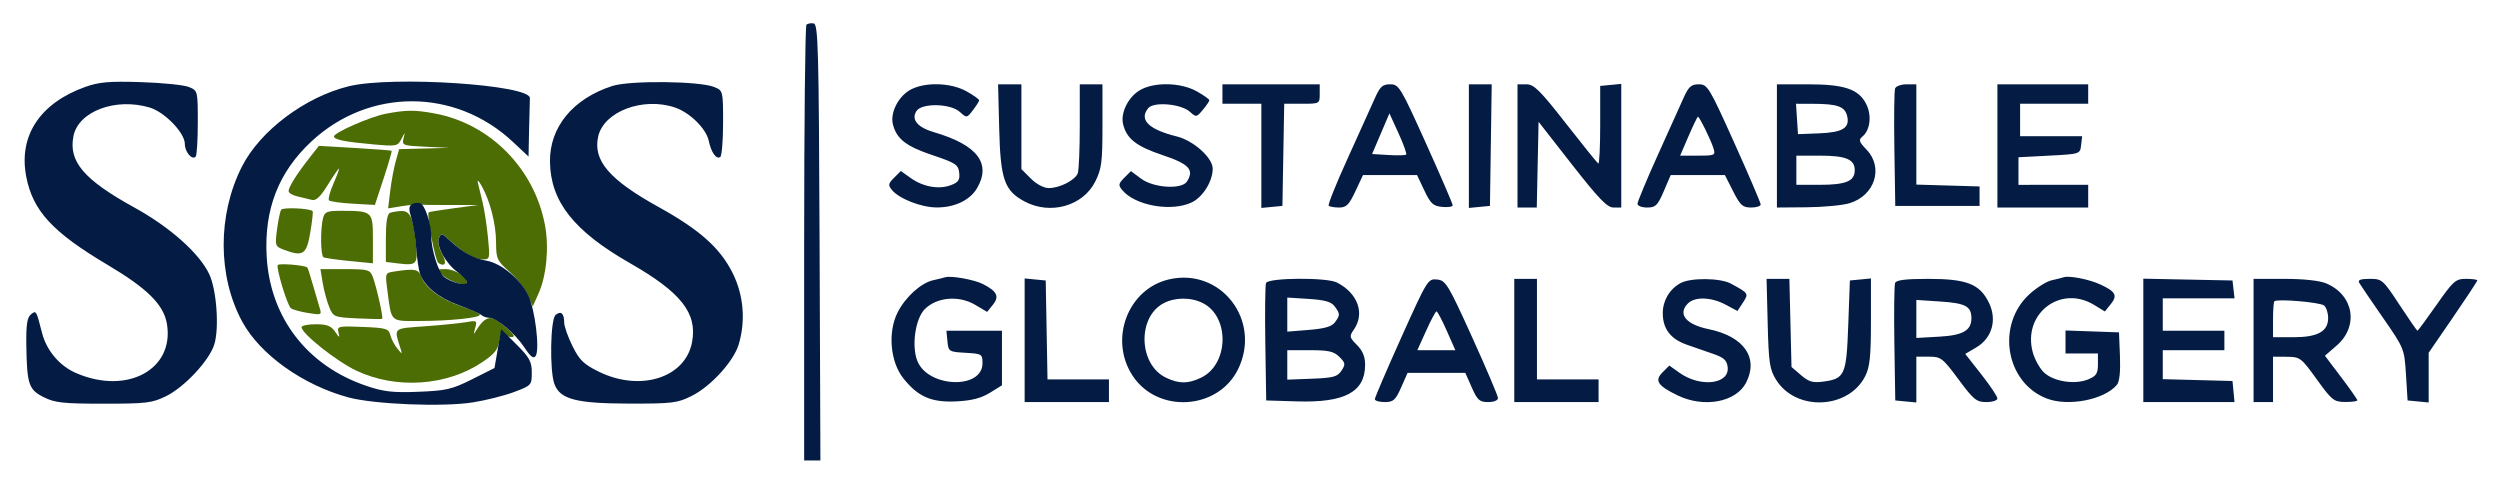 <svg xmlns="http://www.w3.org/2000/svg" width="771" height="150" viewBox="0 0 771 150" version="1.1"><path d="" stroke="none" fill="#000055" fill-rule="evenodd"/><path d="M 119 35.075 C 114.210 35.986, 103 40.891, 103 42.075 C 103 43.068, 106.302 43.739, 115.053 44.522 C 122.294 45.170, 122.656 45.101, 123.808 42.849 C 124.940 40.638, 124.978 40.630, 124.452 42.705 C 123.920 44.807, 124.236 44.926, 131.197 45.256 L 138.500 45.603 130.797 45.801 L 123.094 46 122.042 49.750 C 121.463 51.813, 120.699 55.920, 120.342 58.877 L 119.695 64.254 123.597 63.629 C 125.744 63.284, 128.175 63.055, 129 63.120 C 129.825 63.184, 134.325 63.232, 139 63.226 L 147.500 63.215 140 64.217 C 135.875 64.769, 132.380 65.328, 132.232 65.461 C 131.475 66.143, 134.222 80.519, 135.228 81.141 C 137.384 82.474, 137.901 80.989, 136.269 78.146 C 135.332 76.514, 134.951 74.571, 135.358 73.510 C 136.008 71.816, 136.258 71.865, 138.780 74.188 C 143.098 78.165, 146.262 80, 148.802 80 C 151.111 80, 151.146 79.863, 150.492 73.250 C 150.125 69.537, 149.387 64.700, 148.853 62.500 C 148.318 60.300, 147.666 57.600, 147.404 56.500 C 147.100 55.227, 147.511 55.525, 148.533 57.321 C 151.138 61.899, 152.978 69.122, 152.989 74.823 C 152.999 79.797, 153.271 80.387, 157.135 83.823 C 159.409 85.845, 161.951 89.075, 162.782 91 L 164.295 94.500 166.074 90.536 C 168.535 85.052, 169.362 76.412, 168.087 69.514 C 164.859 52.052, 151.219 38.198, 134.114 35.005 C 127.966 33.858, 125.335 33.870, 119 35.075 M 95.394 48.743 C 91.505 53.692, 89 57.689, 89 58.946 C 89 59.505, 90.237 60.237, 91.750 60.574 C 93.263 60.910, 95.275 61.396, 96.223 61.652 C 97.455 61.985, 98.833 60.676, 101.059 57.059 C 102.771 54.276, 104.333 52, 104.530 52 C 104.726 52, 103.975 54.062, 102.860 56.583 C 101.745 59.104, 101.120 61.453, 101.470 61.803 C 101.821 62.154, 105.147 62.612, 108.862 62.822 L 115.616 63.204 118.332 54.959 C 119.826 50.425, 120.925 46.616, 120.774 46.496 C 120.623 46.375, 115.515 45.986, 109.423 45.631 L 98.346 44.986 95.394 48.743 M 86.690 64.692 C 86.377 65.200, 85.811 67.941, 85.434 70.784 C 84.776 75.744, 84.858 75.995, 87.439 76.977 C 93.433 79.256, 94.524 78.564, 95.678 71.750 C 96.260 68.313, 96.593 65.335, 96.418 65.133 C 95.645 64.243, 87.204 63.861, 86.690 64.692 M 99.630 67.250 C 98.774 70.445, 98.857 78.797, 99.750 79.328 C 100.162 79.573, 103.763 80.095, 107.750 80.488 L 115 81.203 115 73.718 C 115 65.179, 114.845 65.039, 105.367 65.014 C 100.883 65.002, 100.157 65.285, 99.630 67.250 M 120.250 65.662 C 119.410 66.001, 119 68.564, 119 73.474 L 119 80.781 122.750 81.240 C 128.541 81.948, 128.909 81.544, 128.276 75.174 C 127.482 67.195, 126.497 64.984, 123.775 65.079 C 122.524 65.122, 120.938 65.385, 120.250 65.662 M 85.665 81.748 C 85.115 82.658, 88.531 93.953, 89.683 95.030 C 90.132 95.450, 92.478 96.116, 94.896 96.510 C 99.180 97.207, 99.273 97.165, 98.554 94.863 C 98.149 93.563, 97.191 90.296, 96.426 87.601 C 95.662 84.907, 94.915 82.607, 94.768 82.490 C 93.856 81.768, 86.039 81.130, 85.665 81.748 M 99.524 87.250 C 99.909 89.588, 100.809 92.924, 101.525 94.665 C 102.797 97.756, 102.996 97.837, 110.163 98.188 C 114.198 98.386, 117.661 98.451, 117.858 98.333 C 118.295 98.071, 116.106 88.361, 114.909 85.250 C 114.116 83.190, 113.401 83, 106.434 83 L 98.824 83 99.524 87.250 M 121.631 83.728 C 118.792 84.151, 118.770 84.209, 119.437 89.328 C 120.774 99.576, 120.183 99.001, 129.358 98.991 C 138.715 98.981, 148 98.023, 148 97.068 C 148 96.708, 145.437 95.543, 142.305 94.478 C 135.954 92.320, 131.279 88.865, 129.939 85.339 C 129.037 82.967, 128.033 82.773, 121.631 83.728 M 136.528 84.879 C 138.680 86.929, 144 88.563, 144 87.174 C 144 85.395, 140.241 83, 137.449 83 C 134.585 83, 134.575 83.019, 136.528 84.879 M 149.415 98.765 C 148.818 99.169, 147.784 100.400, 147.117 101.500 C 145.982 103.373, 145.946 103.348, 146.561 101.118 C 147.179 98.878, 147.019 98.772, 143.859 99.340 C 142.012 99.671, 136.306 100.248, 131.179 100.620 C 120.974 101.362, 121.439 100.932, 123.577 107.657 C 124.102 109.308, 123.994 109.292, 122.538 107.500 C 121.644 106.400, 120.667 104.520, 120.367 103.323 C 119.872 101.352, 119.068 101.116, 111.856 100.823 C 104.321 100.517, 103.919 100.608, 104.376 102.500 C 104.809 104.295, 104.699 104.269, 103.307 102.250 C 102.098 100.496, 100.792 100, 97.378 100 C 94.970 100, 93 100.408, 93 100.907 C 93 102.872, 103.851 111.470, 109.955 114.343 C 122.163 120.088, 137.716 119.048, 148.624 111.759 C 152.565 109.125, 153.597 107.829, 154.006 105 C 154.333 102.746, 154.799 101.945, 155.315 102.750 C 155.757 103.438, 156.879 103.982, 157.809 103.959 C 159.018 103.930, 158.514 103.076, 156.038 100.959 C 152.461 97.902, 151.272 97.508, 149.415 98.765" stroke="none" fill="#4c6c04" fill-rule="evenodd"/><path d="M 248.701 7.632 C 248.316 8.018, 248 38.408, 248 75.167 L 248 142 250.507 142 L 253.014 142 252.757 74.764 C 252.529 14.985, 252.328 7.494, 250.951 7.229 C 250.099 7.065, 249.087 7.246, 248.701 7.632 M 26.321 26.796 C 12.359 31.780, 5.695 41.847, 8.070 54.368 C 10.085 64.994, 16.152 71.589, 33.222 81.711 C 45.433 88.951, 50.481 93.971, 51.477 99.863 C 53.854 113.933, 39.206 121.876, 23.467 115.053 C 18.378 112.847, 14.362 108.120, 12.977 102.705 C 11.169 95.639, 11.159 95.623, 9.488 97.010 C 8.374 97.935, 8.030 100.286, 8.118 106.372 C 8.295 118.534, 8.841 120.171, 13.500 122.500 C 16.948 124.224, 19.500 124.500, 32 124.500 C 45.162 124.500, 46.936 124.285, 51.228 122.171 C 56.845 119.405, 64.399 111.353, 66.039 106.382 C 67.677 101.420, 66.833 89.373, 64.507 84.500 C 61.437 78.068, 52.414 70.048, 41.460 64.012 C 25.856 55.415, 21.086 49.822, 22.657 41.966 C 24.185 34.323, 35.675 30.025, 46.171 33.169 C 50.804 34.557, 57 40.972, 57 44.380 C 57 46.860, 59.205 49.462, 60.342 48.325 C 60.704 47.963, 61 43.231, 61 37.809 C 61 27.993, 60.988 27.946, 58.250 26.829 C 56.737 26.212, 50.100 25.536, 43.500 25.327 C 33.676 25.016, 30.561 25.282, 26.321 26.796 M 107.645 26.584 C 94.126 29.857, 80.207 40.309, 74.594 51.402 C 67.053 66.307, 67.109 85.242, 74.735 99.255 C 80.245 109.378, 93.480 118.797, 107.500 122.572 C 115.390 124.697, 136.514 125.549, 145.727 124.114 C 149.702 123.495, 155.440 122.059, 158.477 120.923 C 163.895 118.896, 164 118.781, 164 114.902 C 164 111.521, 163.315 110.263, 159.278 106.226 L 154.557 101.504 153.528 107.502 L 152.500 113.500 145.582 116.971 C 139.422 120.063, 137.615 120.484, 129.082 120.822 C 121.191 121.135, 118.363 120.817, 113.054 119.024 C 94.783 112.852, 83.319 98.005, 82.243 79.119 C 81.410 64.525, 85.916 52.996, 96.158 43.514 C 113.921 27.069, 140.422 27.155, 158.126 43.715 L 163 48.274 163.167 40.137 C 163.258 35.662, 163.371 31.216, 163.417 30.257 C 163.613 26.142, 121.051 23.339, 107.645 26.584 M 188.870 26.506 C 176.685 30.412, 169.443 39.228, 169.613 49.949 C 169.806 62.188, 176.969 71.257, 194.246 81.137 C 210.090 90.198, 215.108 96.577, 213.430 105.524 C 211.369 116.508, 197.513 120.910, 184.713 114.648 C 180.022 112.353, 178.733 111.105, 176.570 106.764 C 175.156 103.928, 174 100.646, 174 99.470 C 174 96.645, 172.994 95.760, 171.342 97.131 C 169.722 98.475, 169.462 114.454, 170.994 118.483 C 172.768 123.149, 177.708 124.435, 194 124.469 C 207.272 124.497, 208.903 124.300, 213.261 122.135 C 219.186 119.191, 226.239 111.485, 227.811 106.236 C 230.011 98.893, 229.338 90.995, 225.930 84.176 C 222.081 76.473, 215.761 70.842, 203.105 63.840 C 187.933 55.445, 182.848 49.522, 184.470 42.137 C 186.164 34.422, 198.208 29.834, 208.101 33.134 C 212.709 34.672, 217.764 39.629, 218.569 43.401 C 219.347 47.045, 220.867 49.201, 222.113 48.430 C 222.601 48.129, 223 43.397, 223 37.916 C 223 27.983, 222.991 27.947, 220.250 26.829 C 215.747 24.992, 194.282 24.772, 188.870 26.506 M 280.420 27.885 C 276.848 30.064, 274.510 34.914, 275.374 38.354 C 276.496 42.825, 279.450 45.128, 287.525 47.831 C 294.701 50.233, 295.532 50.775, 295.816 53.250 C 296.073 55.480, 295.601 56.203, 293.316 57.080 C 289.619 58.500, 284.724 57.652, 280.900 54.929 L 277.820 52.736 275.742 54.813 C 273.920 56.636, 273.839 57.101, 275.082 58.604 C 277.320 61.308, 284.098 63.954, 288.849 63.978 C 294.387 64.006, 299.118 61.764, 301.294 58.080 C 305.814 50.427, 301.437 44.695, 288.092 40.790 C 282.948 39.285, 280.944 36.884, 282.632 34.250 C 284.256 31.715, 293.116 31.890, 296.015 34.514 C 298.138 36.435, 298.166 36.431, 300.054 33.974 C 301.100 32.613, 301.966 31.245, 301.978 30.934 C 301.990 30.623, 300.251 29.385, 298.114 28.184 C 293.098 25.365, 284.783 25.225, 280.420 27.885 M 308.154 39.750 C 308.546 55.340, 309.759 58.808, 315.984 62.137 C 323.909 66.374, 333.958 63.558, 337.750 56.038 C 339.733 52.105, 340 50.061, 340 38.788 L 340 26 336.500 26 L 333 26 333 38.918 C 333 46.023, 332.720 52.565, 332.379 53.455 C 331.568 55.567, 326.801 58, 323.473 58 C 321.903 58, 319.670 56.824, 317.923 55.077 L 315 52.154 315 39.077 L 315 26 311.404 26 L 307.808 26 308.154 39.750 M 351.420 27.885 C 347.848 30.064, 345.510 34.914, 346.374 38.354 C 347.496 42.825, 350.450 45.128, 358.525 47.831 C 366.741 50.581, 368.388 52.370, 366.042 56 C 364.429 58.496, 355.800 57.968, 351.973 55.138 L 348.779 52.777 346.722 54.834 C 344.918 56.638, 344.839 57.102, 346.082 58.604 C 350.069 63.421, 361.229 65.409, 367.522 62.423 C 370.965 60.789, 374 55.905, 374 51.999 C 374 48.673, 368.060 43.347, 362.940 42.083 C 354.207 39.927, 351.168 36.912, 354.129 33.345 C 355.843 31.279, 364.270 32.029, 366.989 34.490 C 368.889 36.209, 369.029 36.188, 370.946 33.886 C 372.039 32.574, 372.948 31.245, 372.967 30.934 C 372.985 30.623, 371.251 29.385, 369.114 28.184 C 364.098 25.365, 355.783 25.225, 351.420 27.885 M 377 29 L 377 32 383 32 L 389 32 389 48.063 L 389 64.127 392.250 63.813 L 395.500 63.500 395.775 47.750 L 396.051 32 401.525 32 C 406.942 32, 407 31.968, 407 29 L 407 26 392 26 L 377 26 377 29 M 423.801 30.750 C 422.653 33.362, 418.903 41.662, 415.467 49.193 C 412.031 56.724, 409.470 63.137, 409.776 63.443 C 410.083 63.749, 411.531 64, 412.996 64 C 415.212 64, 416.051 63.162, 418 59 L 420.342 54 428.681 54 L 437.019 54 439.268 58.750 C 441.190 62.809, 441.988 63.546, 444.758 63.813 C 446.541 63.986, 448.005 63.761, 448.012 63.313 C 448.019 62.866, 444.320 54.288, 439.792 44.250 C 431.924 26.808, 431.434 26, 428.724 26 C 426.300 26, 425.584 26.690, 423.801 30.750 M 453 45.063 L 453 64.127 456.250 63.813 L 459.500 63.500 459.772 44.750 L 460.044 26 456.522 26 L 453 26 453 45.063 M 468 45 L 468 64 470.971 64 L 473.942 64 474.221 50.783 L 474.500 37.566 484.833 50.783 C 493.011 61.243, 495.670 64, 497.583 64 L 500 64 500 44.937 L 500 25.873 496.750 26.187 L 493.500 26.500 493.500 38.656 C 493.500 45.342, 493.233 50.647, 492.908 50.444 C 492.582 50.242, 488.082 44.660, 482.908 38.039 C 474.949 27.855, 473.076 26.001, 470.750 26.001 L 468 26 468 45 M 519.183 30.250 C 518.132 32.587, 514.511 40.622, 511.136 48.105 C 507.761 55.588, 505 62.226, 505 62.855 C 505 63.485, 506.337 64, 507.972 64 C 510.585 64, 511.204 63.396, 513.095 59 L 515.246 54 523.606 54 L 531.966 54 534.500 59 C 536.687 63.316, 537.442 64, 540.017 64 C 541.658 64, 543 63.580, 543 63.067 C 543 62.554, 539.340 54.004, 534.866 44.067 C 527.110 26.840, 526.601 26, 523.913 26 C 521.563 26, 520.776 26.707, 519.183 30.250 M 548 45 L 548 64 557.250 63.923 C 562.337 63.881, 568.252 63.317, 570.394 62.671 C 578.203 60.313, 580.955 51.694, 575.661 46.168 C 573.299 43.703, 573.125 43.141, 574.397 42.086 C 576.804 40.087, 577.306 35.491, 575.497 31.994 C 573.155 27.465, 568.764 26, 557.532 26 L 548 26 548 45 M 584.444 27.285 C 584.173 27.992, 584.074 36.429, 584.225 46.035 L 584.500 63.500 597.500 63.500 L 610.500 63.500 610.500 60.500 L 610.500 57.500 600.750 57.214 L 591 56.928 591 41.464 L 591 26 587.969 26 C 586.301 26, 584.715 26.578, 584.444 27.285 M 616 45 L 616 64 630 64 L 644 64 644 60.500 L 644 57 633.250 57.001 L 622.500 57.003 622.500 52.751 L 622.500 48.500 632 48 C 641.480 47.501, 641.501 47.494, 641.816 44.750 L 642.133 42 632.566 42 L 623 42 623 37 L 623 32 633.500 32 L 644 32 644 29 L 644 26 630 26 L 616 26 616 45 M 554.195 36.689 L 554.500 41.378 561 41.123 C 568.353 40.835, 570.578 39.439, 569.641 35.704 C 568.922 32.842, 566.632 32.033, 559.195 32.014 L 553.890 32 554.195 36.689 M 425.826 41.233 L 423.152 47.500 428.187 47.806 C 430.956 47.974, 433.421 47.913, 433.665 47.669 C 433.909 47.425, 432.846 44.467, 431.304 41.095 L 428.500 34.966 425.826 41.233 M 520.739 42 L 518.150 48 523.642 48 C 528.878 48, 529.102 47.895, 528.439 45.750 C 527.640 43.166, 524.115 36, 523.643 36 C 523.470 36, 522.162 38.700, 520.739 42 M 554 52.500 L 554 57 561.066 57 C 569.299 57, 572 55.888, 572 52.500 C 572 49.112, 569.299 48, 561.066 48 L 554 48 554 52.500 M 127.043 62.974 C 126.065 63.578, 126.015 64.550, 126.830 67.131 C 127.414 68.984, 128.100 73.200, 128.354 76.500 C 128.607 79.800, 129.147 83.400, 129.554 84.500 C 130.987 88.376, 135.285 91.862, 141.360 94.074 C 144.737 95.304, 147.927 96.691, 148.450 97.155 C 148.972 97.620, 150.055 98, 150.856 98 C 153.146 98, 158.825 102.779, 161.702 107.126 C 163.624 110.030, 164.558 110.744, 165.192 109.795 C 166.523 107.803, 165.018 95.413, 162.915 91.061 C 160.526 86.116, 154.568 81.184, 150.026 80.391 C 146.024 79.692, 142.724 77.879, 138.780 74.212 C 136.291 71.898, 136.001 71.835, 135.372 73.472 C 134.469 75.826, 137.406 81.185, 141.093 83.911 C 142.692 85.093, 144 86.505, 144 87.049 C 144 88.362, 138.963 87.132, 136.853 85.304 C 135.154 83.831, 133.004 76.870, 132.994 72.807 C 132.985 69.041, 131.060 63.237, 129.640 62.692 C 128.913 62.413, 127.744 62.540, 127.043 62.974 M 291.500 85.507 C 290.950 85.682, 289.297 86.089, 287.827 86.412 C 284.057 87.240, 279.271 91.549, 276.850 96.293 C 273.738 102.393, 274.535 111.605, 278.616 116.713 C 283.161 122.401, 287.256 124.168, 295.008 123.784 C 299.648 123.554, 302.591 122.798, 305.258 121.149 L 309 118.837 309 110.418 L 309 102 300.437 102 L 291.873 102 292.187 105.250 C 292.492 108.419, 292.630 108.508, 297.750 108.802 C 302.817 109.094, 303 109.207, 303 112.027 C 303 120.225, 286.104 119.572, 282.887 111.250 C 281.079 106.571, 282.298 98.247, 285.220 95.325 C 288.911 91.634, 295.703 91.037, 300.671 93.968 L 304.431 96.187 306.230 93.964 C 308.284 91.428, 307.474 89.788, 303.073 87.573 C 300.403 86.229, 293.247 84.952, 291.500 85.507 M 360.564 86.148 C 347.815 89.056, 341.908 104.707, 349.328 115.920 C 357.088 127.646, 375.741 126.429, 381.856 113.798 C 389.112 98.808, 376.555 82.501, 360.564 86.148 M 636.500 85.494 C 635.950 85.676, 634.251 86.101, 632.725 86.438 C 631.198 86.775, 628.163 88.664, 625.981 90.637 C 615.502 100.103, 618.472 118.084, 631.315 122.936 C 637.962 125.448, 649.059 123.248, 652.863 118.666 C 653.656 117.709, 653.987 114.584, 653.796 109.842 L 653.500 102.500 645.250 102.210 L 637 101.919 637 105.460 L 637 109 642 109 L 647 109 647 112.379 C 647 115.195, 646.497 115.966, 643.981 117.008 C 639.902 118.697, 633.353 117.680, 630.390 114.897 C 629.063 113.650, 627.490 110.819, 626.894 108.605 C 623.705 96.764, 635.457 87.713, 645.818 94.030 L 649.136 96.053 650.981 93.777 C 653.124 91.133, 652.455 89.896, 647.704 87.711 C 644.315 86.152, 638.178 84.938, 636.500 85.494 M 316 104.937 L 316 124 329 124 L 342 124 342 120.500 L 342 117 332.526 117 L 323.052 117 322.776 101.750 L 322.500 86.500 319.250 86.187 L 316 85.873 316 104.937 M 390.444 87.285 C 390.173 87.992, 390.074 96.429, 390.225 106.035 L 390.500 123.500 399.999 123.791 C 414.761 124.243, 421 120.885, 421 112.490 C 421 109.998, 420.235 108.144, 418.485 106.394 C 416.162 104.071, 416.086 103.716, 417.485 101.717 C 421.008 96.689, 418.803 90.466, 412.316 87.125 C 409.162 85.501, 391.078 85.633, 390.444 87.285 M 432.168 104.053 C 427.675 114.039, 424 122.611, 424 123.104 C 424 123.597, 425.375 124, 427.056 124 C 429.717 124, 430.370 123.418, 432.103 119.500 L 434.094 115 443 115 L 451.906 115 453.897 119.500 C 455.630 123.418, 456.283 124, 458.944 124 C 460.735 124, 461.990 123.483, 461.976 122.750 C 461.962 122.063, 458.377 113.625, 454.009 104 C 446.591 87.656, 445.877 86.480, 443.200 86.199 C 440.393 85.904, 440.170 86.264, 432.168 104.053 M 467 105 L 467 124 480 124 L 493 124 493 120.500 L 493 117 483.500 117 L 474 117 474 101.500 L 474 86 470.500 86 L 467 86 467 105 M 518.241 87.325 C 514.859 89.203, 512.800 92.708, 512.800 96.585 C 512.800 101.414, 515.188 104.548, 520.208 106.306 C 522.569 107.133, 526.300 108.431, 528.500 109.190 C 531.645 110.276, 532.566 111.137, 532.810 113.218 C 533.429 118.508, 524.418 119.570, 517.957 114.969 L 514.820 112.736 512.742 114.813 C 510.176 117.379, 511.201 118.951, 517.397 121.950 C 525.504 125.875, 535.376 124.041, 538.483 118.033 C 542.449 110.364, 537.854 103.757, 527 101.524 C 519.904 100.064, 517.300 96.843, 520.571 93.571 C 522.714 91.429, 527.777 91.597, 532.179 93.956 L 535.828 95.912 537.519 93.330 C 539.361 90.520, 539.319 90.455, 533.800 87.463 C 530.517 85.684, 521.343 85.603, 518.241 87.325 M 545.154 99.750 C 545.461 111.949, 545.756 113.911, 547.766 117.144 C 553.854 126.934, 570.090 126.247, 575.248 115.980 C 576.651 113.189, 576.997 109.866, 576.998 99.187 L 577 85.873 573.750 86.187 L 570.500 86.500 570 100.218 C 569.436 115.688, 568.949 116.795, 562.318 117.684 C 559.075 118.119, 557.833 117.761, 555.431 115.696 L 552.500 113.178 552.173 99.589 L 551.845 86 548.327 86 L 544.808 86 545.154 99.750 M 584.444 87.285 C 584.173 87.992, 584.074 96.429, 584.225 106.035 L 584.500 123.500 587.750 123.813 L 591 124.127 591 117.063 L 591 110 594.905 110 C 598.580 110, 599.118 110.414, 604 117 C 608.656 123.280, 609.539 124, 612.595 124 C 614.468 124, 616 123.498, 616 122.884 C 616 122.270, 613.769 118.928, 611.042 115.458 L 606.083 109.149 609.480 107.144 C 614.369 104.260, 615.960 98.632, 613.379 93.348 C 610.567 87.590, 606.538 86.003, 594.719 86.002 C 587.672 86, 584.799 86.359, 584.444 87.285 M 661 104.972 L 661 124 675.063 124 L 689.127 124 688.813 120.750 L 688.500 117.500 677.750 117.216 L 667 116.932 667 112.466 L 667 108 676.500 108 L 686 108 686 105 L 686 102 676.500 102 L 667 102 667 97 L 667 92 678.066 92 L 689.133 92 688.816 89.250 L 688.500 86.500 674.750 86.222 L 661 85.944 661 104.972 M 695 105 L 695 124 698 124 L 701 124 701 117 L 701 110 705.250 110.030 C 709.351 110.058, 709.675 110.303, 714.500 117 C 719.142 123.444, 719.769 123.943, 723.250 123.970 C 725.313 123.987, 727 123.755, 727 123.456 C 727 123.156, 724.751 119.941, 722.002 116.310 L 717.005 109.708 720.597 106.602 C 727.543 100.598, 725.922 90.954, 717.364 87.379 C 715.343 86.534, 710.371 86, 704.532 86 L 695 86 695 105 M 727.600 87.250 C 727.994 87.938, 731.283 92.775, 734.909 98 C 741.445 107.421, 741.504 107.567, 742 115.500 L 742.500 123.500 745.750 123.813 L 749 124.127 749 116.459 L 749 108.792 756.500 97.871 C 760.625 91.864, 764 86.736, 764 86.475 C 764 86.214, 762.435 86, 760.523 86 C 757.309 86, 756.619 86.608, 751.439 94 C 748.356 98.400, 745.703 102, 745.543 102 C 745.383 102, 742.889 98.400, 740 94 C 734.910 86.246, 734.627 86, 730.815 86 C 727.952 86, 727.077 86.340, 727.600 87.250 M 358.763 93.565 C 350.649 97.968, 351.184 112.487, 359.607 116.484 C 363.642 118.399, 366.358 118.399, 370.393 116.484 C 378.931 112.432, 379.339 97.812, 371.033 93.517 C 367.353 91.614, 362.322 91.634, 358.763 93.565 M 397 97.020 L 397 102.274 403.690 101.737 C 408.527 101.349, 410.744 100.703, 411.690 99.409 C 413.326 97.172, 413.321 96.821, 411.621 94.496 C 410.578 93.070, 408.627 92.507, 403.621 92.189 L 397 91.767 397 97.020 M 591 98.363 L 591 104.226 598.109 103.824 C 605.414 103.411, 608.022 101.889, 607.985 98.059 C 607.949 94.476, 606.138 93.506, 598.537 93.001 L 591 92.500 591 98.363 M 701.413 92.917 C 701.186 93.146, 701 95.733, 701 98.667 L 701 104 707.277 104 C 714.787 104, 718 102.222, 718 98.066 C 718 96.514, 717.438 94.781, 716.750 94.215 C 715.533 93.211, 702.236 92.086, 701.413 92.917 M 439.805 102.033 L 437.111 108 442.971 108 L 448.831 108 446.180 102 C 444.721 98.700, 443.296 96.015, 443.014 96.033 C 442.731 96.051, 441.287 98.751, 439.805 102.033 M 397 112.542 L 397 117.084 404.632 116.792 C 411.181 116.541, 412.469 116.191, 413.705 114.323 C 415.002 112.365, 414.938 111.938, 413.073 110.073 C 411.370 108.370, 409.749 108, 404 108 L 397 108 397 112.542" stroke="none" fill="#041c44" fill-rule="evenodd"/></svg>